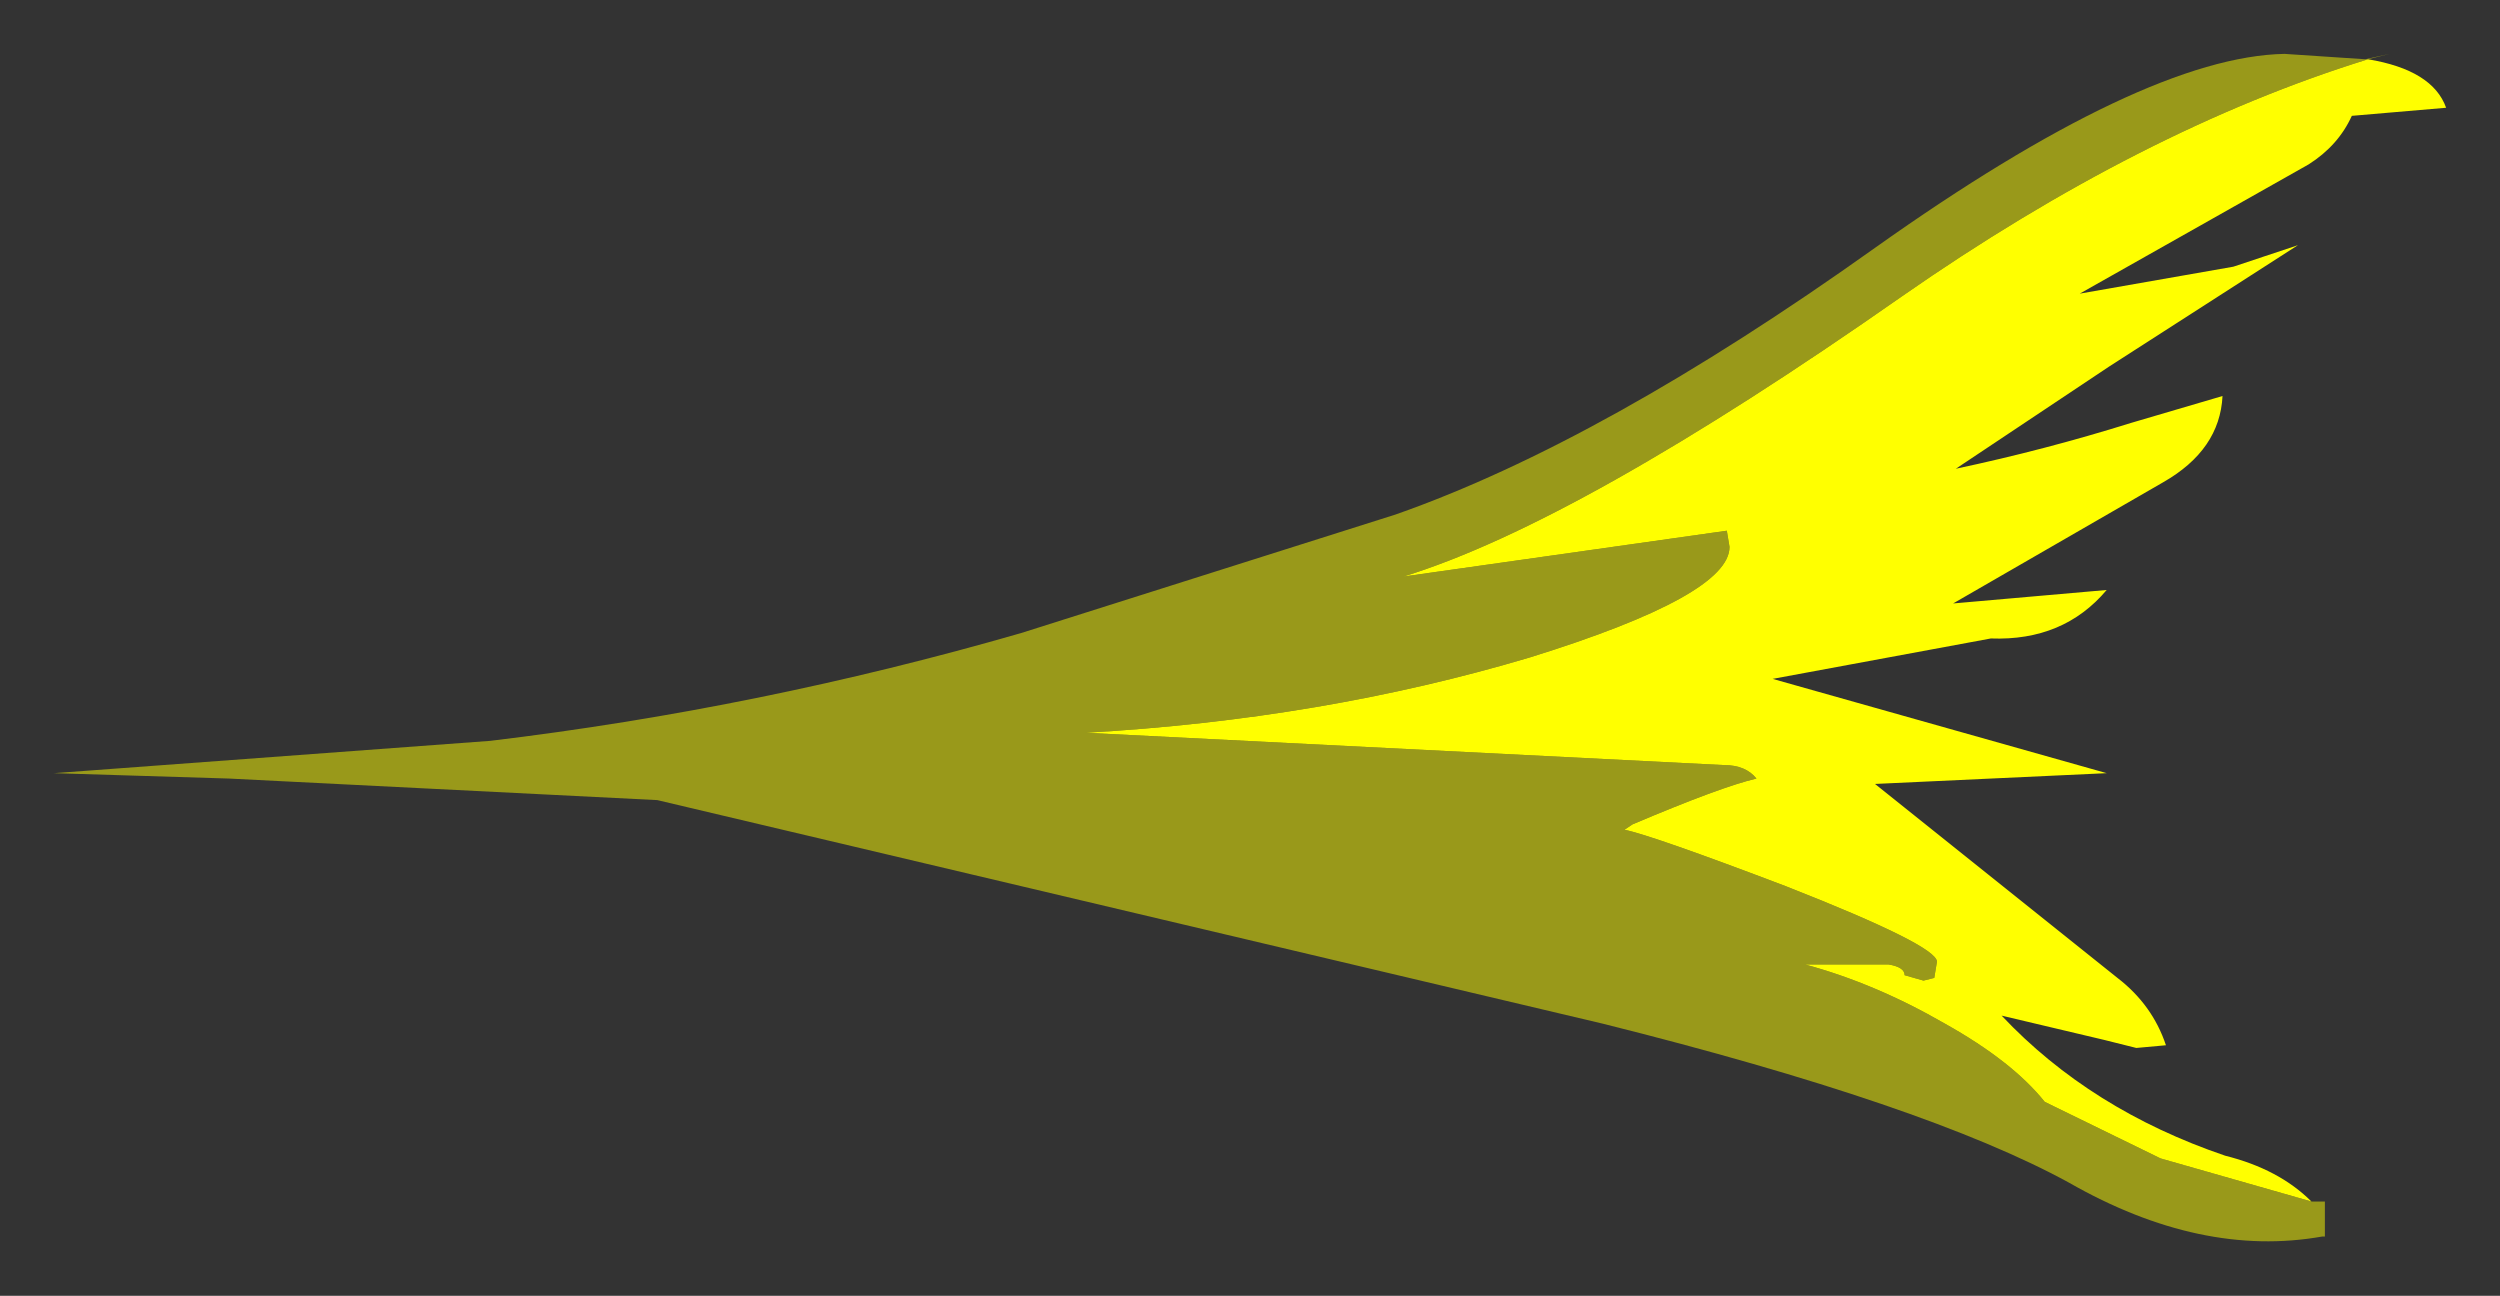 <?xml version="1.0" encoding="UTF-8" standalone="no"?>
<svg xmlns:xlink="http://www.w3.org/1999/xlink" height="24.05px" width="46.4px" xmlns="http://www.w3.org/2000/svg">
  <rect width="100%" height="100%" fill="#333333" stroke="none"/>
  <g transform="matrix(1.0, 0.0, 0.0, 1.0, 44.25, 12.05)">
    <path d="M-1.35 10.25 L-4.15 9.45 -6.3 8.4 Q-6.9 7.65 -8.15 6.95 -9.45 6.2 -10.75 5.85 L-9.2 5.85 Q-8.9 5.9 -8.9 6.05 L-8.55 6.15 -8.35 6.1 -8.3 5.8 Q-8.3 5.5 -11.1 4.4 -13.6 3.45 -14.1 3.35 L-13.95 3.25 Q-12.3 2.55 -11.65 2.4 -11.85 2.15 -12.25 2.15 L-24.1 1.55 Q-19.7 1.3 -15.85 0.15 -12.15 -1.0 -12.15 -1.9 L-12.2 -2.2 -18.2 -1.35 Q-14.95 -2.35 -8.95 -6.55 -4.5 -9.65 -0.3 -10.95 0.9 -10.75 1.15 -10.05 L-0.6 -9.9 Q-0.85 -9.35 -1.4 -9.0 L-5.65 -6.6 -2.8 -7.1 -1.6 -7.5 -5.1 -5.25 -7.95 -3.35 Q-6.3 -3.7 -4.7 -4.2 L-3.0 -4.7 Q-3.05 -3.7 -4.1 -3.1 L-8.0 -0.85 -5.15 -1.1 Q-5.95 -0.15 -7.3 -0.2 L-11.35 0.55 -5.15 2.3 -9.45 2.5 -4.95 6.1 Q-4.3 6.6 -4.05 7.35 L-4.6 7.4 -5.2 7.25 -7.1 6.8 Q-5.45 8.55 -2.95 9.4 -1.95 9.65 -1.35 10.25" fill="#ffff00" fill-rule="evenodd" stroke="none"/>
    <path d="M-0.3 -10.95 Q-4.5 -9.65 -8.95 -6.55 -14.95 -2.35 -18.2 -1.35 L-12.2 -2.2 -12.15 -1.9 Q-12.15 -1.0 -15.85 0.15 -19.7 1.3 -24.1 1.55 L-12.25 2.15 Q-11.85 2.15 -11.65 2.4 -12.3 2.55 -13.95 3.25 L-14.1 3.35 Q-13.6 3.45 -11.1 4.4 -8.3 5.5 -8.3 5.8 L-8.35 6.1 -8.55 6.15 -8.9 6.05 Q-8.9 5.9 -9.2 5.85 L-10.75 5.85 Q-9.45 6.2 -8.15 6.95 -6.9 7.65 -6.3 8.4 L-4.15 9.45 -1.35 10.25 -1.1 10.25 -1.1 10.9 -1.15 10.9 Q-3.4 11.3 -5.85 9.9 -8.5 8.45 -14.5 6.95 L-32.05 2.8 -40.0 2.4 -43.25 2.3 -35.15 1.7 Q-30.15 1.1 -25.3 -0.3 L-18.35 -2.5 Q-14.5 -3.85 -9.45 -7.45 -4.45 -11.0 -1.85 -11.05 L-0.35 -10.95 0.1 -11.05 -0.3 -10.95" fill="#ffff00" fill-opacity="0.498" fill-rule="evenodd" stroke="none"/>
  </g>
</svg>